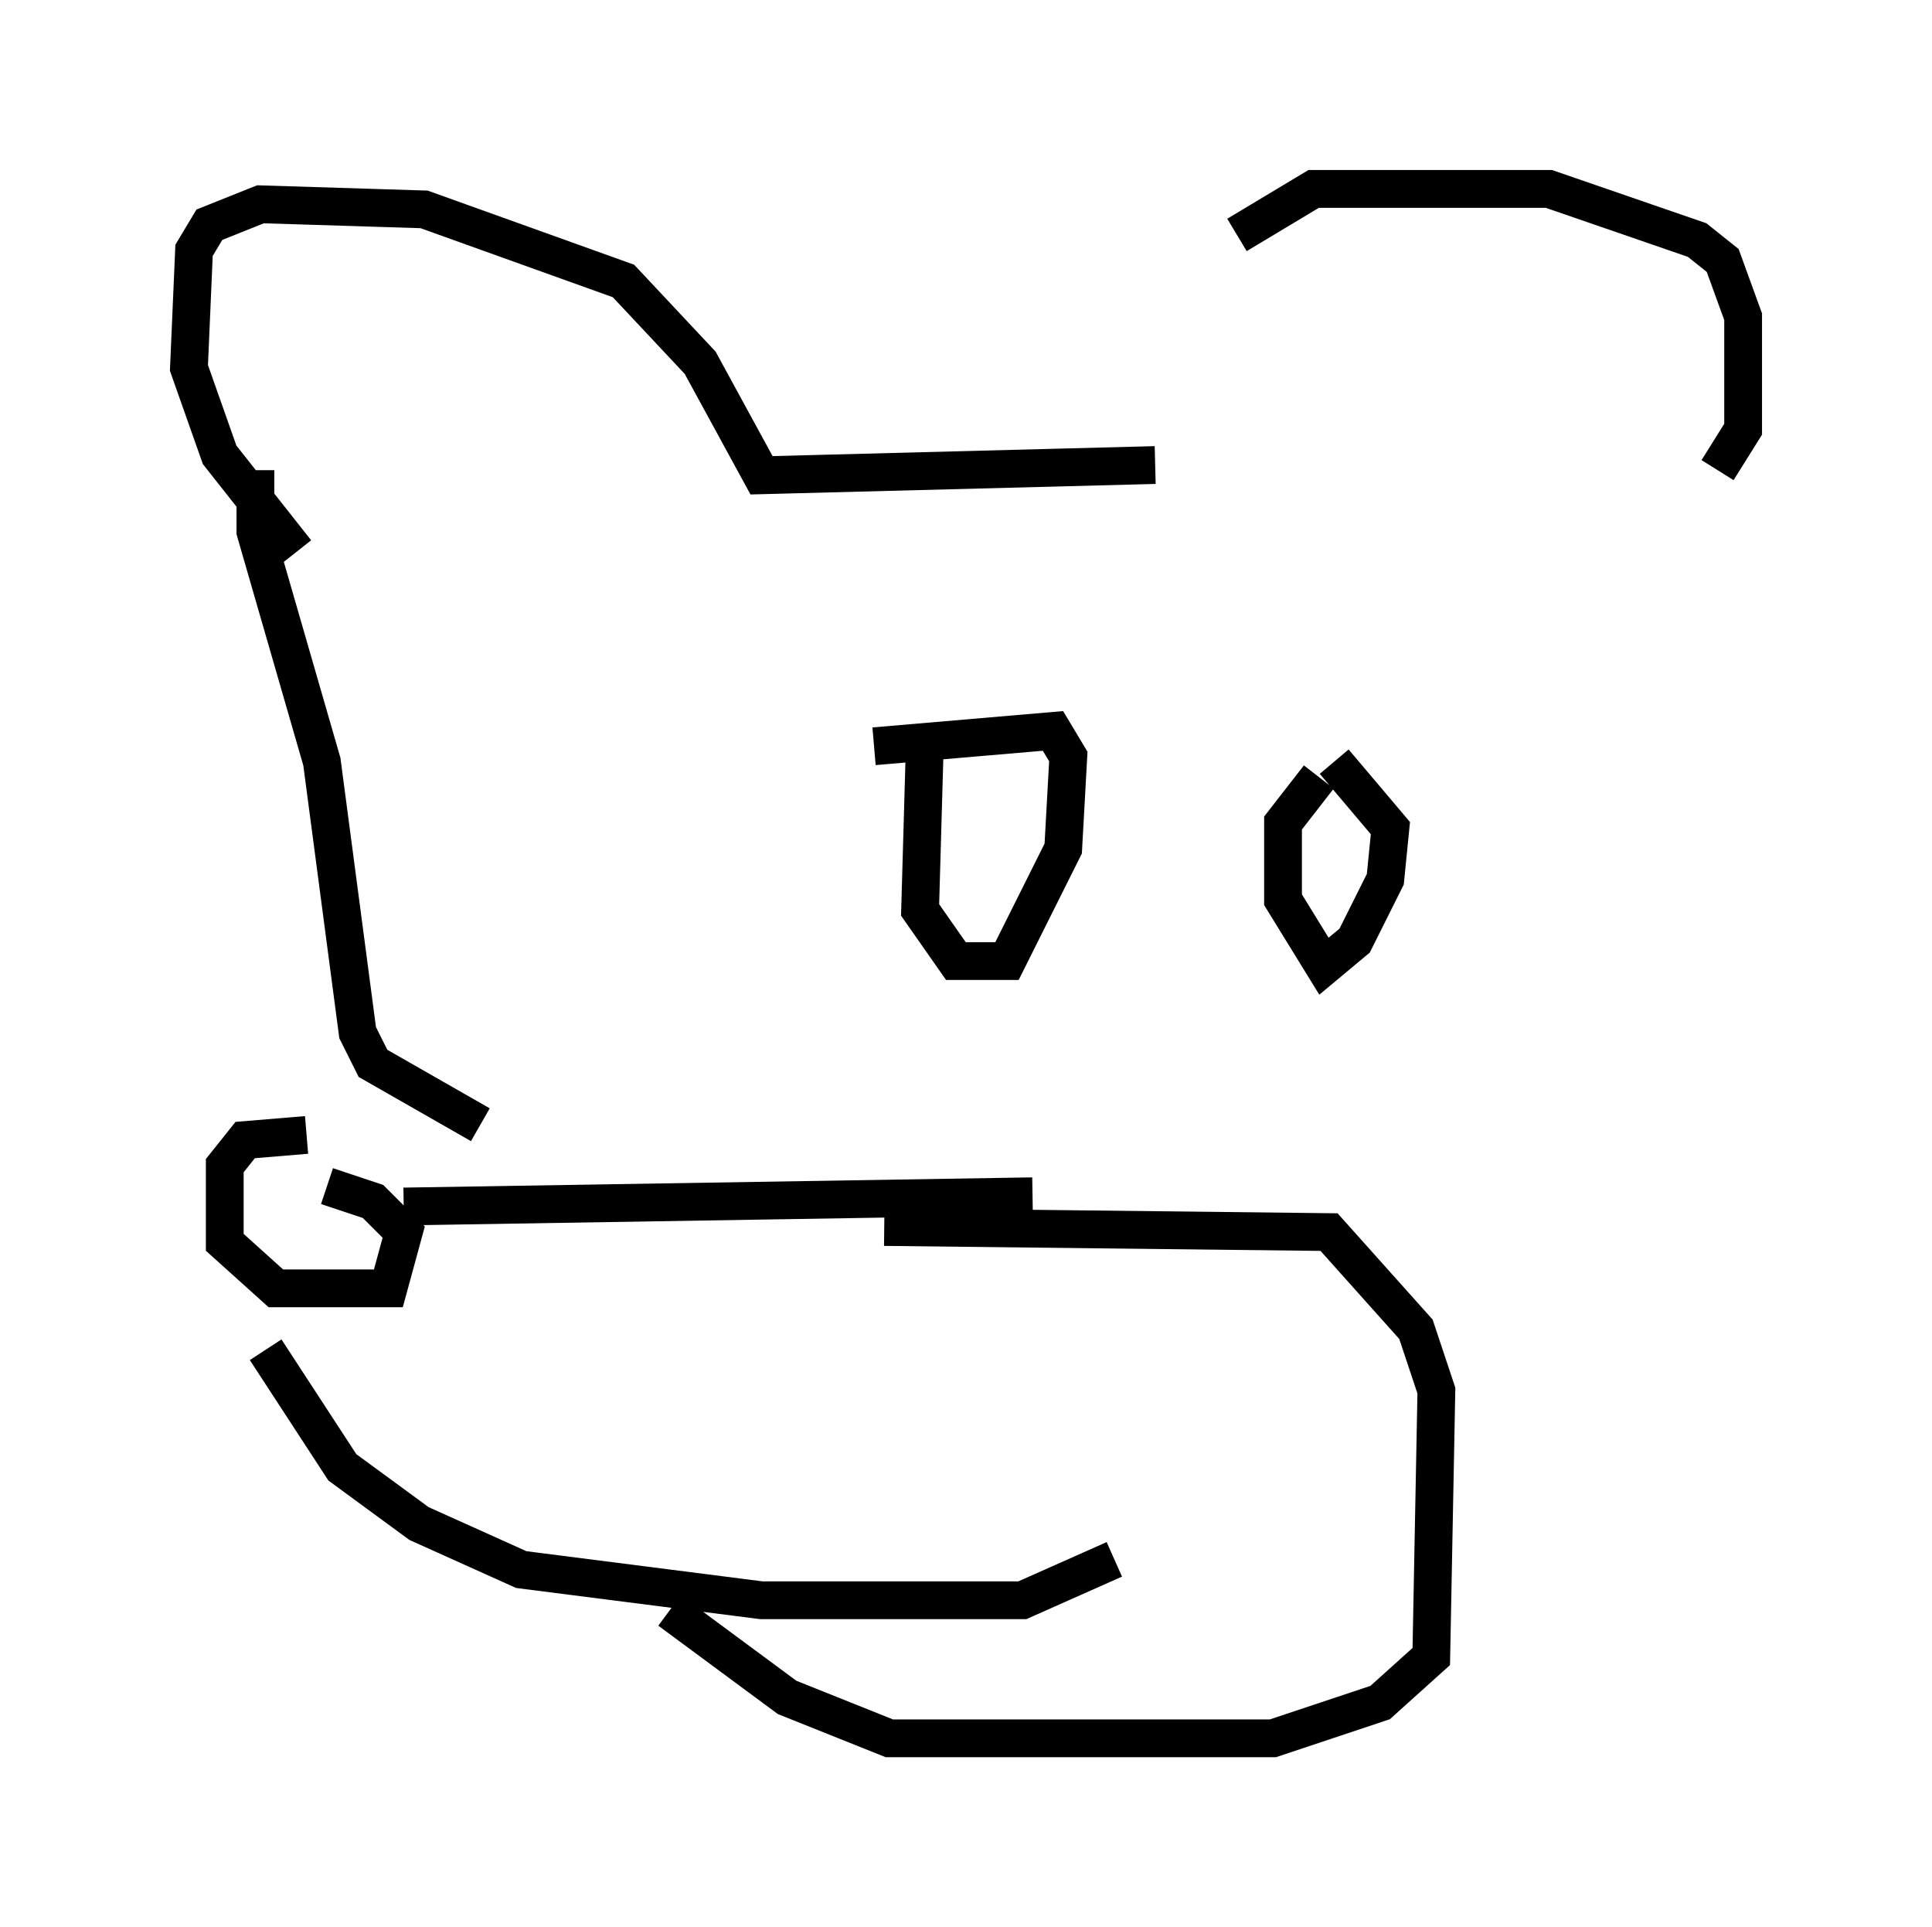 <?xml version="1.0" encoding="utf-8" ?>
<svg baseProfile="full" height="51.001" version="1.1" width="51.136" xmlns="http://www.w3.org/2000/svg" xmlns:ev="http://www.w3.org/2001/xml-events" xmlns:xlink="http://www.w3.org/1999/xlink"><defs /><rect fill="white" height="51.001" width="51.136" x="0" y="0" /><path d="M32.605, 12.442 m0.135, -6.225 l2.03, -1.218 6.225, 0.0 l3.924, 1.353 0.677, 0.541 l0.541, 1.488 0.0, 2.977 l-0.677, 1.083 m-14.885, -0.135 l-10.419, 0.271 -1.624, -2.977 l-2.03, -2.165 -5.277, -1.894 l-4.33, -0.135 -1.353, 0.541 l-0.406, 0.677 -0.135, 3.112 l0.812, 2.3 2.03, 2.571 m27.063, 5.954 l-0.947, 1.218 0.0, 2.03 l1.083, 1.759 0.812, -0.677 l0.812, -1.624 0.135, -1.353 l-1.488, -1.759 m-10.825, -0.812 l-0.135, 4.736 0.947, 1.353 l1.353, 0.0 1.488, -2.977 l0.135, -2.436 -0.406, -0.677 l-4.736, 0.406 m4.195, 11.908 l-16.644, 0.271 m-2.571, -1.894 l-1.624, 0.135 -0.541, 0.677 l0.0, 2.03 1.353, 1.218 l2.977, 0.0 0.406, -1.488 l-0.812, -0.812 -1.218, -0.406 m-1.624, 4.33 l2.03, 3.112 2.03, 1.488 l2.706, 1.218 6.36, 0.812 l6.901, 0.0 2.436, -1.083 m-11.773, 1.353 l3.112, 2.3 2.706, 1.083 l10.149, 0.0 2.842, -0.947 l1.353, -1.218 0.135, -7.036 l-0.541, -1.624 -2.3, -2.571 l-11.773, -0.135 m-16.644, -20.027 l0.0, 1.624 1.759, 6.089 l0.947, 7.172 0.406, 0.812 l2.842, 1.624 " fill="none" stroke="black" stroke-width="1" /></svg>